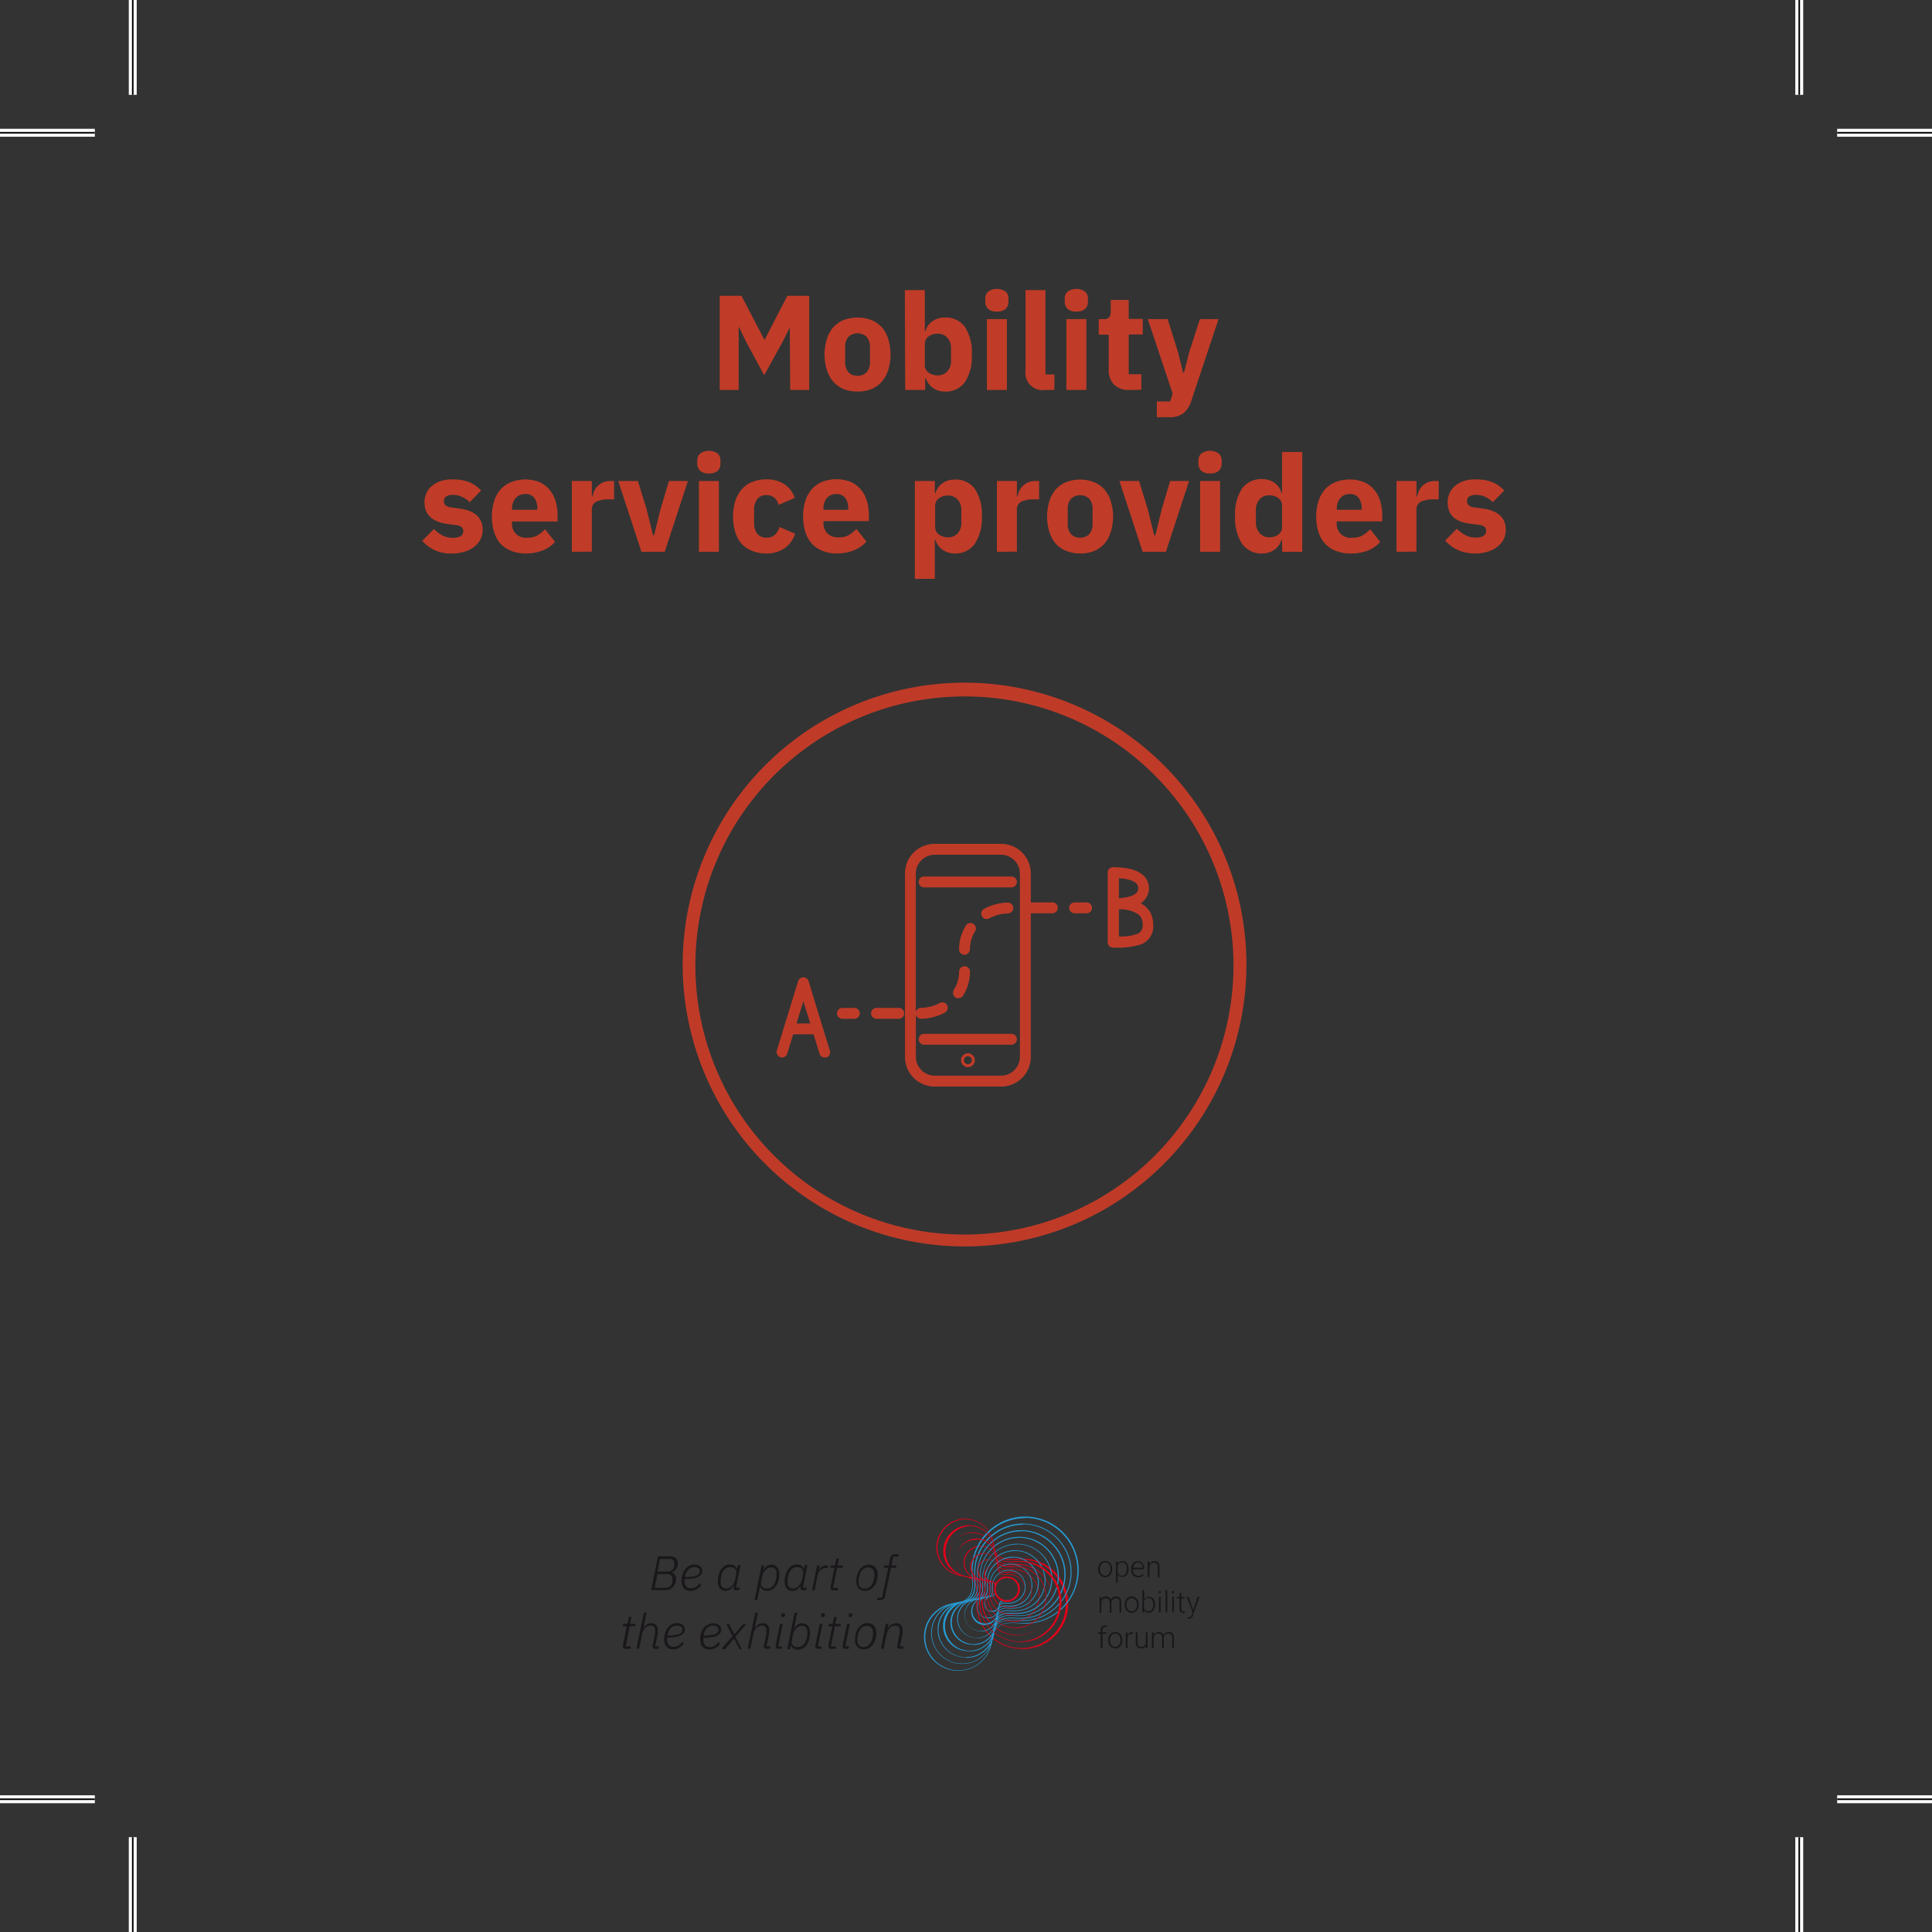 <svg xmlns="http://www.w3.org/2000/svg" xmlns:xlink="http://www.w3.org/1999/xlink" viewBox="0 0 305.62 305.62"><rect x="0" y="0" width="305.62" height="305.62" fill="#333333" stroke="none"/><defs><style>.cls-1,.cls-2,.cls-3{fill:none;}.cls-2{stroke:#fff;stroke-width:1.25px;}.cls-2,.cls-3{stroke-miterlimit:10;}.cls-3{stroke:#000;stroke-width:0.25px;}.cls-4{clip-path:url(#clip-path);}.cls-5{fill:#e2001a;}.cls-6{fill:#2699d1;}.cls-7{fill:#1a171b;}.cls-8{fill:#bf3b28;}.cls-9{fill:#c03c28;}</style><clipPath id="clip-path"><rect class="cls-1" x="6.17" y="1.21" width="292.96" height="274.96"/></clipPath></defs><title>feedback_mobilityproviders</title><g id="Ebene_2" data-name="Ebene 2"><path class="cls-2" d="M284.62,290.62v15m0-290.62V0M21,290.62v15M21,15V0M290.62,284.62h15M15,284.62H0M290.62,21h15M15,21H0"/><path class="cls-3" d="M284.62,290.62v15m0-290.62V0M21,290.62v15M21,15V0M290.62,284.62h15M15,284.62H0M290.62,21h15M15,21H0"/></g><g id="Ebene_1" data-name="Ebene 1"><g class="cls-4"><path class="cls-5" d="M152.69,240.36a4.45,4.45,0,0,0-.45,8.87c1.9.2,2.61,1.32,2.36,3.75a5.85,5.85,0,0,0,0,.73,7,7,0,1,0,7-7,6.06,6.06,0,0,0-.73,0c-2.42.25-3.55-.45-3.75-2.36a4.42,4.42,0,0,0-4.42-4m8.9,20.48a7.15,7.15,0,0,1-7.14-7.13c0-.25,0-.5,0-.75.25-2.38-.41-3.43-2.26-3.63a4.55,4.55,0,1,1,5-5c.19,1.86,1.25,2.51,3.63,2.26l.74,0a7.14,7.14,0,1,1,0,14.27"/><path class="cls-5" d="M153.89,242.51a3.5,3.5,0,0,0-.35,7c1.51.16,2.07,1,1.87,3a5.44,5.44,0,0,0,0,.57,5.55,5.55,0,1,0,5.55-5.54l-.58,0c-1.92.19-2.81-.36-3-1.88a3.49,3.49,0,0,0-3.49-3.14m7,16.18a5.65,5.65,0,0,1-5.62-6.23c.19-1.88-.32-2.71-1.78-2.86a3.61,3.61,0,1,1,3.95-4c.16,1.46,1,2,2.86,1.78l.59,0a5.65,5.65,0,0,1,0,11.3"/><path class="cls-5" d="M155.1,244.66a2.56,2.56,0,0,0-.26,5.1c1.12.12,1.54.77,1.39,2.2a3,3,0,0,0,0,.42,4.06,4.06,0,1,0,4.06-4.06l-.42,0c-1.43.15-2.09-.26-2.21-1.39a2.53,2.53,0,0,0-2.54-2.29m5.17,11.89a4.17,4.17,0,0,1-4.17-4.17c0-.14,0-.29,0-.43.15-1.37-.23-2-1.29-2.09a2.66,2.66,0,1,1,2.92-2.92c.11,1.06.72,1.44,2.09,1.3a3,3,0,0,1,.43,0,4.17,4.17,0,0,1,0,8.34"/><path class="cls-5" d="M156.25,250c.65.11.89.53.8,1.41a2.45,2.45,0,0,0,0,.27,2.58,2.58,0,1,0,2.57-2.57h-.26a1.59,1.59,0,0,1-1.07-.17.88.88,0,0,1-.35-.63h0l0-.1a1.6,1.6,0,0,0-1.59-1.45,1.61,1.61,0,0,0-.16,3.21h.1Zm3.35,4.36a2.68,2.68,0,0,1-2.67-2.68,2.53,2.53,0,0,1,0-.28c.11-1.07-.33-1.26-.81-1.31H156a1.72,1.72,0,1,1,2-2h0l0,.1a.83.83,0,0,0,.31.66,1.46,1.46,0,0,0,1,.15h.27a2.68,2.68,0,0,1,0,5.36"/><path class="cls-6" d="M162.17,240.16a8.32,8.32,0,0,0-8.31,8.31,8.43,8.43,0,0,0,0,.86c.29,2.86-.54,4.18-2.78,4.42a5.25,5.25,0,1,0,5.76,5.76c.24-2.24,1.56-3.07,4.42-2.78a8.11,8.11,0,0,0,.86,0,8.31,8.31,0,1,0,0-16.62m-10.51,24.18a5.36,5.36,0,0,1-.54-10.7c2.19-.23,3-1.48,2.68-4.3a8.47,8.47,0,1,1,7.5,7.5c-2.82-.29-4.07.49-4.3,2.68a5.35,5.35,0,0,1-5.34,4.82"/><path class="cls-6" d="M161.85,241.2a7.6,7.6,0,0,0-7.59,7.59,7.09,7.09,0,0,0,0,.79c.27,2.61-.49,3.82-2.54,4a4.8,4.8,0,1,0,5.26,5.26c.22-2.05,1.43-2.81,4-2.54a7.09,7.09,0,0,0,.79,0,7.59,7.59,0,0,0,0-15.18m-9.6,22.1a4.91,4.91,0,0,1-.5-9.79c2-.21,2.71-1.35,2.44-3.92,0-.27,0-.54,0-.8a7.7,7.7,0,1,1,7.7,7.7,7.31,7.31,0,0,1-.8-.05c-2.58-.26-3.71.45-3.92,2.45a4.9,4.9,0,0,1-4.88,4.41"/><path class="cls-6" d="M161.53,242.24a6.88,6.88,0,0,0-6.87,6.87c0,.24,0,.48,0,.71.25,2.38-.44,3.47-2.3,3.67a4.34,4.34,0,1,0,4.76,4.76c.2-1.86,1.29-2.55,3.67-2.31a5.53,5.53,0,0,0,.71,0,6.87,6.87,0,1,0,0-13.74m-8.7,20a4.45,4.45,0,0,1-.45-8.88c1.81-.19,2.45-1.22,2.21-3.55a5.79,5.79,0,0,1,0-.72,7,7,0,1,1,7,7,6.06,6.06,0,0,1-.73,0c-2.33-.24-3.35.4-3.54,2.21a4.44,4.44,0,0,1-4.43,4"/><path class="cls-6" d="M161.21,243.28a6.16,6.16,0,0,0-6.15,6.15c0,.21,0,.43,0,.64.22,2.13-.4,3.11-2.07,3.29a3.89,3.89,0,1,0,4.26,4.26c.18-1.67,1.16-2.29,3.29-2.07.21,0,.43,0,.64,0a6.15,6.15,0,1,0,0-12.3m-7.8,17.94a4,4,0,0,1-.4-8c1.62-.17,2.19-1.09,2-3.17,0-.22,0-.44,0-.65a6.26,6.26,0,1,1,6.26,6.26,4.73,4.73,0,0,1-.65,0c-2.08-.21-3,.36-3.17,2a4,4,0,0,1-4,3.59"/><path class="cls-6" d="M160.89,244.32a5.43,5.43,0,0,0-5.4,6c.19,1.88-.36,2.75-1.84,2.91a3.43,3.43,0,1,0,3.76,3.76c.15-1.48,1-2,2.91-1.84l.57,0a5.43,5.43,0,0,0,0-10.86M154,260.17a3.53,3.53,0,0,1-.36-7.05c1.43-.15,1.93-1,1.74-2.79a5.78,5.78,0,0,1,0-.58,5.54,5.54,0,1,1,5.54,5.54,5.63,5.63,0,0,1-.58,0c-1.83-.19-2.65.31-2.8,1.74a3.51,3.51,0,0,1-3.51,3.17"/><path class="cls-6" d="M160.57,245.36a4.72,4.72,0,0,0-4.71,4.71c0,.17,0,.33,0,.49.17,1.65-.31,2.4-1.6,2.54a3,3,0,1,0,3.26,3.26c.13-1.29.89-1.77,2.54-1.6l.49,0a4.71,4.71,0,0,0,0-9.42m-6,13.77a3.07,3.07,0,0,1-.31-6.13c1.23-.14,1.67-.84,1.51-2.43a4.07,4.07,0,0,1,0-.5,4.82,4.82,0,1,1,4.82,4.82,4.07,4.07,0,0,1-.5,0c-1.6-.16-2.3.27-2.43,1.51a3.06,3.06,0,0,1-3.06,2.76"/><path class="cls-6" d="M160.24,246.4a4,4,0,0,0-4,4,3,3,0,0,0,0,.42c.14,1.4-.27,2.05-1.37,2.16a2.52,2.52,0,1,0,2.76,2.76c.11-1.1.76-1.51,2.16-1.37a2.88,2.88,0,0,0,.41,0,4,4,0,0,0,0-8m-5.07,11.69a2.62,2.62,0,0,1-.27-5.22c1-.11,1.41-.71,1.27-2.05,0-.14,0-.29,0-.43a4.1,4.1,0,1,1,4.09,4.1l-.42,0c-1.34-.14-1.94.23-2,1.27a2.6,2.6,0,0,1-2.6,2.35"/><path class="cls-6" d="M155.64,252.83h-.09a2,2,0,1,0,2.24,2.24V255h0c.12-.83.66-1.14,1.78-1h.33a3.27,3.27,0,1,0-3.26-3.26c0,.11,0,.22,0,.33.12,1.12-.19,1.65-1,1.78m.11,4.22a2.16,2.16,0,0,1-.32-4.29h.1c.85-.09,1.15-.58,1-1.68a1.94,1.94,0,0,1,0-.34,3.38,3.38,0,1,1,3,3.35c-1.1-.11-1.58.19-1.67,1v.11h0a2.15,2.15,0,0,1-2.13,1.84"/><path class="cls-6" d="M156.27,252.7h0l-.1,0a1.59,1.59,0,0,0,.15,3.18,1.6,1.6,0,0,0,1.59-1.44v-.11h0c.1-.64.53-.88,1.4-.79h.26a2.55,2.55,0,1,0-2.55-2.54,2.46,2.46,0,0,0,0,.26c.09.87-.15,1.3-.8,1.4m.06,3.31a1.71,1.71,0,0,1-1.7-1.71,1.69,1.69,0,0,1,1.43-1.67h0l.1,0c.48-.05.91-.24.8-1.3a2.44,2.44,0,0,1,0-.27,2.66,2.66,0,1,1,2.65,2.65h-.27c-1.06-.11-1.25.32-1.3.8v.11h0a1.71,1.71,0,0,1-1.68,1.43"/><path class="cls-6" d="M156.91,252.57h0l-.11,0a1.14,1.14,0,1,0,1.25,1.24v-.11a.63.63,0,0,1,.26-.42,1,1,0,0,1,.63-.14h0l.15,0h.06l.14,0a1.83,1.83,0,1,0-1.83-1.83.59.59,0,0,0,0,.13v.07l0,.15,0,0a1,1,0,0,1-.13.63.61.61,0,0,1-.43.25m0,2.4a1.25,1.25,0,0,1-.23-2.47h0l.1,0a.57.57,0,0,0,.46-.22,1,1,0,0,0,.11-.7l0-.15h0v0a1.94,1.94,0,1,1,1.93,1.93h-.05l-.15,0a1.09,1.09,0,0,0-.7.1.59.59,0,0,0-.22.47V254h0a1.24,1.24,0,0,1-1.22,1"/><path class="cls-7" d="M174,248.24a1.08,1.08,0,0,0,.23.73.77.77,0,0,0,1.2,0,1.18,1.18,0,0,0,.23-.75v-.05a1.24,1.24,0,0,0-.1-.52.85.85,0,0,0-.3-.37.74.74,0,0,0-.44-.13.72.72,0,0,0-.59.29,1.12,1.12,0,0,0-.23.75Zm-.28-.07a1.51,1.51,0,0,1,.14-.65,1,1,0,0,1,.39-.44,1,1,0,0,1,.57-.16,1,1,0,0,1,.81.34,1.38,1.38,0,0,1,.3.92v.06a1.38,1.38,0,0,1-.14.65,1,1,0,0,1-.39.44,1,1,0,0,1-.57.16,1,1,0,0,1-.8-.35,1.31,1.31,0,0,1-.31-.92Z"/><path class="cls-7" d="M178.26,248.18a1.26,1.26,0,0,0-.2-.75.63.63,0,0,0-.54-.27.73.73,0,0,0-.71.47v1.19a.73.73,0,0,0,.28.32.77.77,0,0,0,.43.12.64.64,0,0,0,.54-.28,1.37,1.37,0,0,0,.2-.8m.27,0a1.52,1.52,0,0,1-.25.92.85.85,0,0,1-.69.34.92.92,0,0,1-.78-.36v1.26h-.27V247h.25l0,.35a.86.86,0,0,1,.77-.39.83.83,0,0,1,.7.33,1.54,1.54,0,0,1,.25.94Z"/><path class="cls-7" d="M180.05,247.15a.68.68,0,0,0-.52.23,1,1,0,0,0-.26.61h1.49v0a.91.91,0,0,0-.21-.58.63.63,0,0,0-.5-.23m0,2.34a1,1,0,0,1-.57-.16,1,1,0,0,1-.4-.43,1.46,1.46,0,0,1-.14-.63v-.09a1.38,1.38,0,0,1,.14-.65,1.12,1.12,0,0,1,.38-.45,1,1,0,0,1,.54-.16.86.86,0,0,1,.71.31,1.21,1.21,0,0,1,.27.84v.15h-1.77v.05a1.07,1.07,0,0,0,.24.71.8.8,0,0,0,.61.28.93.93,0,0,0,.39-.08.91.91,0,0,0,.3-.26l.18.13a1,1,0,0,1-.88.44"/><path class="cls-7" d="M181.82,247v.43a1,1,0,0,1,.35-.35.9.9,0,0,1,.46-.12.73.73,0,0,1,.59.22,1,1,0,0,1,.2.68v1.62h-.27v-1.63a.75.75,0,0,0-.14-.49.55.55,0,0,0-.45-.16.76.76,0,0,0-.45.15,1,1,0,0,0-.29.43v1.7h-.27V247Z"/><path class="cls-7" d="M174.16,252.59V253a.92.92,0,0,1,.34-.34.9.9,0,0,1,.46-.11.71.71,0,0,1,.75.48.93.93,0,0,1,.35-.36,1,1,0,0,1,.49-.12c.53,0,.8.29.82.87v1.65h-.28v-1.63A.73.73,0,0,0,177,253a.59.59,0,0,0-.46-.17.73.73,0,0,0-.5.2.66.66,0,0,0-.23.45v1.64h-.27v-1.65a.69.69,0,0,0-.15-.48.62.62,0,0,0-.46-.16.67.67,0,0,0-.44.15.86.86,0,0,0-.28.44v1.7h-.27v-2.48Z"/><path class="cls-7" d="M178.19,253.87a1.14,1.14,0,0,0,.23.73.76.76,0,0,0,.61.29.74.74,0,0,0,.6-.29,1.18,1.18,0,0,0,.23-.75v0a1.24,1.24,0,0,0-.11-.52.91.91,0,0,0-.29-.37.74.74,0,0,0-.44-.13.76.76,0,0,0-.6.29,1.18,1.18,0,0,0-.23.75Zm-.27-.07a1.51,1.51,0,0,1,.14-.65,1,1,0,0,1,.39-.44,1,1,0,0,1,.57-.16,1,1,0,0,1,.8.34,1.33,1.33,0,0,1,.31.92v.06a1.38,1.38,0,0,1-.14.65,1,1,0,0,1-.39.44,1.09,1.09,0,0,1-1.37-.19,1.31,1.31,0,0,1-.31-.92Z"/><path class="cls-7" d="M182.42,253.81a1.35,1.35,0,0,0-.19-.76.65.65,0,0,0-.54-.26.72.72,0,0,0-.72.5v1.12a.73.73,0,0,0,.73.47.62.62,0,0,0,.53-.27,1.43,1.43,0,0,0,.19-.8m.27.05a1.46,1.46,0,0,1-.26.92.83.83,0,0,1-.68.34.9.9,0,0,1-.79-.39v.34h-.26v-3.52H181V253a.93.93,0,0,1,1.47-.07,1.54,1.54,0,0,1,.25.94Z"/><path class="cls-7" d="M183.6,255.07h-.27v-2.48h.27Zm-.32-3.19a.19.19,0,0,1,.05-.13.17.17,0,0,1,.14-.06.18.18,0,0,1,.14.06.19.19,0,0,1,0,.13.21.21,0,0,1,0,.13.22.22,0,0,1-.14.05.2.2,0,0,1-.14-.05.21.21,0,0,1-.05-.13"/></g><rect class="cls-7" x="184.38" y="251.55" width="0.27" height="3.52"/><g class="cls-4"><path class="cls-7" d="M185.71,255.07h-.28v-2.48h.28Zm-.33-3.19a.19.19,0,0,1,.05-.13.18.18,0,0,1,.14-.06.17.17,0,0,1,.14.06.19.19,0,0,1,0,.13.21.21,0,0,1,0,.13.2.2,0,0,1-.14.05.22.22,0,0,1-.14-.05.21.21,0,0,1-.05-.13"/><path class="cls-7" d="M186.88,252v.63h.51v.23h-.51v1.65a.53.53,0,0,0,.07.31.28.28,0,0,0,.25.1l.22,0v.22a1.06,1.06,0,0,1-.29,0,.49.49,0,0,1-.41-.17.81.81,0,0,1-.13-.48v-1.65h-.45v-.23h.45V252Z"/><path class="cls-7" d="M188.74,254.68l.73-2.09h.29l-1.06,2.9,0,.13a.67.67,0,0,1-.63.45l-.21,0v-.23l.14,0a.59.59,0,0,0,.33-.1.83.83,0,0,0,.21-.34l.12-.34-.94-2.46h.3Z"/><path class="cls-7" d="M174.11,260.7v-2.25h-.41v-.23h.41v-.3a.8.8,0,0,1,.19-.58.7.7,0,0,1,.54-.21,1.27,1.27,0,0,1,.29,0l0,.23a1,1,0,0,0-.25,0,.45.45,0,0,0-.35.14.63.63,0,0,0-.13.41v.3H175v.23h-.59v2.25Z"/><path class="cls-7" d="M175.59,259.5a1.14,1.14,0,0,0,.23.73.77.77,0,0,0,1.2,0,1.12,1.12,0,0,0,.23-.75v-.05a1.24,1.24,0,0,0-.1-.52.85.85,0,0,0-.3-.37.71.71,0,0,0-.43-.13.73.73,0,0,0-.6.29,1.18,1.18,0,0,0-.23.75Zm-.28-.07a1.51,1.51,0,0,1,.14-.65,1,1,0,0,1,.39-.44,1,1,0,0,1,.58-.16,1,1,0,0,1,.8.34,1.38,1.38,0,0,1,.31.92v.06a1.51,1.51,0,0,1-.14.65,1,1,0,0,1-.39.44,1.11,1.11,0,0,1-1.38-.19,1.36,1.36,0,0,1-.31-.92Z"/><path class="cls-7" d="M179.24,258.46l-.19,0a.69.69,0,0,0-.43.14.89.89,0,0,0-.26.42v1.7h-.27v-2.48h.27v.4a.73.73,0,0,1,.7-.44.42.42,0,0,1,.18,0Z"/><path class="cls-7" d="M181.26,260.39a.88.88,0,0,1-.79.36.78.78,0,0,1-.6-.23,1,1,0,0,1-.21-.68v-1.62h.27v1.58c0,.47.19.71.58.71a.71.71,0,0,0,.75-.49v-1.8h.27v2.48h-.26Z"/><path class="cls-7" d="M182.5,258.22v.41a.85.85,0,0,1,.34-.34.9.9,0,0,1,.46-.11.69.69,0,0,1,.74.48.89.89,0,0,1,.36-.36,1,1,0,0,1,.49-.12q.79,0,.81.87v1.65h-.27v-1.63a.73.73,0,0,0-.15-.49.56.56,0,0,0-.46-.17.77.77,0,0,0-.5.2.65.65,0,0,0-.22.45v1.64h-.28v-1.65a.69.69,0,0,0-.15-.48.61.61,0,0,0-.45-.16.72.72,0,0,0-.45.15.92.92,0,0,0-.27.44v1.7h-.28v-2.48Z"/><path class="cls-5" d="M157.48,251l0,.16v.06a.68.68,0,0,0,0,.14,1.83,1.83,0,1,0,1.83-1.83h-.33c-.53,0-.8-.15-.88-.57h0v-.1a1.14,1.14,0,1,0-1.24,1.24l.1,0c.41.08.59.35.57.88Zm1.79,2.29a1.94,1.94,0,0,1-1.93-1.93v-.06h0l0-.15c.07-.71-.18-.89-.57-.93l-.1,0a1.23,1.23,0,0,1-1-1.22,1.25,1.25,0,0,1,2.47-.23h0l0,.1c0,.4.21.64.92.57h.2a1.94,1.94,0,1,1,0,3.87"/><path class="cls-5" d="M155.6,249.9c.84.13,1.15.68,1,1.8,0,.12,0,.23,0,.35a3.32,3.32,0,1,0,3-3.3c-1.13.12-1.67-.2-1.8-1h0v-.11a2.08,2.08,0,1,0-2.27,2.27h.1Zm4.34,5.57a3.43,3.43,0,0,1-3.43-3.42c0-.12,0-.24,0-.36.12-1.11-.19-1.6-1.05-1.69l-.12,0a2.18,2.18,0,0,1-1.85-2.16,2.19,2.19,0,0,1,4.35-.33h0v.11c.09.86.59,1.17,1.7,1a3.42,3.42,0,1,1,.36,6.83"/><path class="cls-5" d="M154.5,243.58a3,3,0,0,0-.31,6c1.32.13,1.81.91,1.63,2.58a4.26,4.26,0,0,0,0,.5,4.8,4.8,0,1,0,4.3-4.78c-1.68.18-2.45-.31-2.59-1.63a3,3,0,0,0-3-2.72m6.1,14a4.91,4.91,0,0,1-4.91-4.91,4.36,4.36,0,0,1,0-.51c.16-1.62-.28-2.34-1.54-2.47a3.14,3.14,0,1,1,3.44-3.44c.13,1.26.85,1.71,2.47,1.54a4.36,4.36,0,0,1,.51,0,4.91,4.91,0,0,1,0,9.82"/><path class="cls-5" d="M153.29,241.43a4,4,0,0,0-.4,7.93c1.71.18,2.34,1.18,2.11,3.36,0,.22,0,.44,0,.65a6.29,6.29,0,1,0,6.29-6.29c-.22,0-.43,0-.65,0-2.18.22-3.18-.41-3.36-2.12a4,4,0,0,0-4-3.57m8,18.34a6.41,6.41,0,0,1-6.4-6.4c0-.22,0-.44,0-.66.22-2.13-.37-3.07-2-3.25a4.08,4.08,0,1,1,4.47-4.47c.18,1.66,1.12,2.24,3.25,2l.66,0a6.4,6.4,0,1,1,0,12.79"/><path class="cls-5" d="M159.27,249.62a1.76,1.76,0,1,0,1.76,1.75,1.75,1.75,0,0,0-1.76-1.75m0,3.79a2,2,0,1,1,2-2,2,2,0,0,1-2,2"/></g><path class="cls-8" d="M152.65,110.17a42.56,42.56,0,1,0,30,12.46,42.39,42.39,0,0,0-30-12.46m0,87a44.59,44.59,0,1,1,31.46-13.06,44.39,44.39,0,0,1-31.46,13.06"/><path class="cls-8" d="M153.11,167.09a.61.61,0,0,0-.62.62.65.65,0,0,0,.18.45.63.63,0,0,0,.88,0,.62.62,0,0,0,.19-.45.6.6,0,0,0-.19-.44.63.63,0,0,0-.44-.18m0,1.72a1.12,1.12,0,0,1-.77-.32,1.1,1.1,0,0,1,.77-1.87,1.1,1.1,0,0,1,.78.32,1.1,1.1,0,0,1,0,1.55,1.15,1.15,0,0,1-.78.32"/><path class="cls-8" d="M135.15,161.16h-1.88a.86.86,0,0,1-.61-1.47.85.85,0,0,1,.61-.25h1.88a.82.82,0,0,1,.6.25.85.85,0,0,1,0,1.22.86.86,0,0,1-.6.25"/><path class="cls-8" d="M171.89,144.47H170a.85.85,0,0,1-.86-.86.87.87,0,0,1,.25-.61.85.85,0,0,1,.61-.25h1.88a.85.85,0,0,1,.61.25.87.87,0,0,1,.25.61.85.85,0,0,1-.86.86"/><path class="cls-8" d="M126,161.9l.54-1.76.54-1.76.55,1.76.54,1.76H126Zm1.91-6.7a.86.86,0,0,0-.83-.6.91.91,0,0,0-.51.16.93.93,0,0,0-.31.44l-1.69,5.49-1.68,5.48a.81.81,0,0,0,.06.65.83.83,0,0,0,.51.42.78.78,0,0,0,.65-.06.83.83,0,0,0,.42-.51l.47-1.52.47-1.53h3.23l.47,1.53.47,1.52a.85.85,0,0,0,.31.45.91.91,0,0,0,.51.16h.12a.28.28,0,0,0,.13,0,.83.83,0,0,0,.51-.42.85.85,0,0,0,.06-.65l-1.69-5.48Z"/><path class="cls-8" d="M177,148.13v-4.29a5.29,5.29,0,0,1,3.11.83,1.91,1.91,0,0,1,.64,1.6,1.37,1.37,0,0,1-.68,1.39,7.2,7.2,0,0,1-3.07.47m0-9.2a6.79,6.79,0,0,1,2.06.39c.59.24,1,.61,1,1.18s-.42.95-1,1.19a6.79,6.79,0,0,1-2.06.39v-3.15Zm3.5,3.93a2.85,2.85,0,0,0,1-1.19,2.78,2.78,0,0,0,.25-1.17,2.71,2.71,0,0,0-1-2.12c-.8-.68-2.21-1.2-4.67-1.2a.85.85,0,0,0-.86.86v11a.87.87,0,0,0,.25.61.85.85,0,0,0,.61.25,13,13,0,0,0,4.23-.45,3,3,0,0,0,2.11-3.14,4,4,0,0,0-.57-2.17,3.65,3.65,0,0,0-1.41-1.24"/><path class="cls-8" d="M160,163.54H146.18a.86.86,0,0,0-.6.25.85.85,0,0,0,0,1.22.86.86,0,0,0,.6.25H160a.86.86,0,1,0,0-1.72"/><path class="cls-8" d="M142.18,159.44h-3.52a.85.85,0,0,0-.61.25.86.86,0,0,0,.61,1.47h3.52a.86.86,0,0,0,.61-1.47.85.85,0,0,0-.61-.25"/><path class="cls-8" d="M156.06,145.36l.21,0a.7.7,0,0,0,.2-.08,6.62,6.62,0,0,1,1.44-.56,6.16,6.16,0,0,1,1.54-.22.86.86,0,0,0,.6-.27.8.8,0,0,0,.24-.61.85.85,0,0,0-.26-.6.84.84,0,0,0-.6-.24h0a8.56,8.56,0,0,0-1.95.27,8.34,8.34,0,0,0-1.81.72.83.83,0,0,0-.41.51.85.85,0,0,0,.07.66.87.87,0,0,0,.75.45"/><path class="cls-8" d="M150.89,156.6a.89.89,0,0,0-.11.65.87.87,0,0,0,.38.54,1.15,1.15,0,0,0,.23.1.85.85,0,0,0,.23,0,1,1,0,0,0,.41-.1.84.84,0,0,0,.32-.3,6.83,6.83,0,0,0,.81-1.81,7.3,7.3,0,0,0,.28-2,.84.84,0,0,0-.25-.59.9.9,0,0,0-.61-.24.84.84,0,0,0-.61.26.89.89,0,0,0-.25.62,5.61,5.61,0,0,1-.21,1.47,5.38,5.38,0,0,1-.62,1.36"/><path class="cls-8" d="M161.34,167.22a3,3,0,0,1-2.94,2.94H147.82a3,3,0,0,1-2.94-2.94v-6.7a.91.91,0,0,0,.3.46.84.84,0,0,0,.52.18h0a9,9,0,0,0,1.95-.27,7.73,7.73,0,0,0,1.82-.71.83.83,0,0,0,.41-.51.84.84,0,0,0-.57-1.07.89.89,0,0,0-.66.06,6.1,6.1,0,0,1-1.43.57,7.24,7.24,0,0,1-1.55.21.83.83,0,0,0-.51.18,1,1,0,0,0-.29.44v-21.9a3,3,0,0,1,2.94-2.95H158.4a3,3,0,0,1,2.94,2.95v29.06Zm5.13-24.47h-3.41v-4.59a4.68,4.68,0,0,0-4.66-4.67H147.82a4.68,4.68,0,0,0-4.66,4.67v29.06a4.68,4.68,0,0,0,4.66,4.66H158.4a4.68,4.68,0,0,0,4.66-4.66V144.47h3.41a.89.89,0,0,0,.61-.25.91.91,0,0,0,.25-.61.87.87,0,0,0-.25-.61.85.85,0,0,0-.61-.25"/><path class="cls-8" d="M153.44,150.13a5.46,5.46,0,0,1,.2-1.45,5.35,5.35,0,0,1,.61-1.36.88.88,0,0,0,.11-.65.83.83,0,0,0-.39-.53.83.83,0,0,0-.65-.11.85.85,0,0,0-.53.38,7.16,7.16,0,0,0-.8,1.79,7,7,0,0,0-.27,1.93v.08a.8.8,0,0,0,.25.59.9.9,0,0,0,.61.23.88.88,0,0,0,.61-.27,1,1,0,0,0,.25-.63"/><path class="cls-8" d="M146.18,138.65a.82.82,0,0,0-.6.25.85.85,0,0,0,0,1.22.86.86,0,0,0,.6.25H160a.91.91,0,0,0,.61-.25.87.87,0,0,0,0-1.22.86.86,0,0,0-.61-.25H146.18Z"/><path class="cls-7" d="M104.09,246.19H106a1.26,1.26,0,0,1,.91.3,1,1,0,0,1,.31.81,1.91,1.91,0,0,1-.06.48,1.33,1.33,0,0,1-.19.42,1.12,1.12,0,0,1-.32.33,1.48,1.48,0,0,1-.48.2v0a1,1,0,0,1,.58.34,1.07,1.07,0,0,1,.2.67,1.88,1.88,0,0,1-.13.72,1.67,1.67,0,0,1-.88.95,1.73,1.73,0,0,1-.69.13H103Zm1.11,5a1.16,1.16,0,0,0,.78-.25,1.13,1.13,0,0,0,.39-.69c0-.14,0-.25,0-.32a1.37,1.37,0,0,0,0-.16.75.75,0,0,0-.22-.56.93.93,0,0,0-.66-.21H104l-.44,2.19Zm.3-2.59a1.35,1.35,0,0,0,.78-.21.9.9,0,0,0,.38-.61c0-.13,0-.23,0-.3a1,1,0,0,0,0-.16.66.66,0,0,0-.2-.52.89.89,0,0,0-.61-.19h-1.46l-.39,2Z"/><path class="cls-7" d="M109.27,251.66a1.35,1.35,0,0,1-1.06-.4,1.72,1.72,0,0,1-.38-1.21,3,3,0,0,1,.15-1,2.42,2.42,0,0,1,.41-.8,1.85,1.85,0,0,1,.63-.55,1.61,1.61,0,0,1,.82-.21,1.87,1.87,0,0,1,.49.07,1.24,1.24,0,0,1,.4.19.92.92,0,0,1,.37.76,1,1,0,0,1-.14.5,1.05,1.05,0,0,1-.47.4,2.64,2.64,0,0,1-.86.27,7.16,7.16,0,0,1-1.34.11.88.88,0,0,0,0,.17,1,1,0,0,0,0,.16,1.22,1.22,0,0,0,.26.84,1,1,0,0,0,.78.29,1.36,1.36,0,0,0,.74-.21,1.9,1.9,0,0,0,.57-.56l.29.24a2.25,2.25,0,0,1-.76.7A1.88,1.88,0,0,1,109.27,251.66Zm.53-3.75a1.23,1.23,0,0,0-.92.39,2,2,0,0,0-.5,1l0,.18a10.58,10.58,0,0,0,1.18-.09,2.8,2.8,0,0,0,.71-.2.72.72,0,0,0,.34-.29.74.74,0,0,0,.09-.36.52.52,0,0,0-.24-.48A1,1,0,0,0,109.8,247.91Z"/><path class="cls-7" d="M116.42,251.57a.4.4,0,0,1-.29-.09.37.37,0,0,1-.09-.25,1.37,1.37,0,0,1,0-.19l.06-.32h0a2.2,2.2,0,0,1-.56.71,1.38,1.38,0,0,1-1.28.13,1.13,1.13,0,0,1-.38-.3,1.41,1.41,0,0,1-.25-.47,2.31,2.31,0,0,1-.08-.61,3.81,3.81,0,0,1,.12-1,2.83,2.83,0,0,1,.36-.85,2.05,2.05,0,0,1,.6-.61,1.53,1.53,0,0,1,.84-.24,1.29,1.29,0,0,1,.72.2,1,1,0,0,1,.4.56h0l.13-.66h.42l-.71,3.56h.6l-.07.38Zm-1.55-.28a.93.93,0,0,0,.45-.1,1.53,1.53,0,0,0,.39-.27,1.83,1.83,0,0,0,.36-.45,1.64,1.64,0,0,0,.22-.61l.19-.92a1.15,1.15,0,0,0,0-.37.67.67,0,0,0-.15-.33A.8.8,0,0,0,116,248a1.24,1.24,0,0,0-.5-.09,1.2,1.2,0,0,0-.91.37,2,2,0,0,0-.49,1l-.09.46,0,.22a1.77,1.77,0,0,0,0,.24,1.7,1.7,0,0,0,0,.41.84.84,0,0,0,.44.57A1,1,0,0,0,114.87,251.29Z"/><path class="cls-7" d="M120.48,247.63h.42l-.18.85h0a2.06,2.06,0,0,1,.55-.71,1.22,1.22,0,0,1,.77-.24,1.19,1.19,0,0,1,.51.11,1,1,0,0,1,.39.3,1.39,1.39,0,0,1,.24.47,2,2,0,0,1,.09.61,3.81,3.81,0,0,1-.12.95,2.61,2.61,0,0,1-.37.85,2.05,2.05,0,0,1-.6.61,1.47,1.47,0,0,1-.84.23,1.23,1.23,0,0,1-.71-.19,1,1,0,0,1-.4-.56h0l-.44,2.2h-.43Zm.85,3.66a1.22,1.22,0,0,0,.91-.37,2,2,0,0,0,.49-1l.1-.46a1.5,1.5,0,0,0,0-.22,1.77,1.77,0,0,0,0-.24,1.42,1.42,0,0,0,0-.42.85.85,0,0,0-.44-.56,1,1,0,0,0-.4-.08,1.13,1.13,0,0,0-.45.09,1.61,1.61,0,0,0-.38.28,2,2,0,0,0-.37.44,1.89,1.89,0,0,0-.22.62l-.18.92a.92.92,0,0,0,0,.37,1,1,0,0,0,.15.33.87.87,0,0,0,.32.24A1.28,1.28,0,0,0,121.33,251.29Z"/><path class="cls-7" d="M127,251.57a.4.4,0,0,1-.29-.09.37.37,0,0,1-.09-.25,1.37,1.37,0,0,1,0-.19l.06-.32h0a2.2,2.2,0,0,1-.56.71,1.38,1.38,0,0,1-1.28.13,1.13,1.13,0,0,1-.38-.3,1.41,1.41,0,0,1-.25-.47,2.31,2.31,0,0,1-.08-.61,3.81,3.81,0,0,1,.12-1,2.83,2.83,0,0,1,.36-.85,2,2,0,0,1,.61-.61,1.47,1.47,0,0,1,.83-.24,1.29,1.29,0,0,1,.72.2,1,1,0,0,1,.4.56h0l.13-.66h.42l-.71,3.56h.6l-.07.38Zm-1.55-.28a.93.93,0,0,0,.45-.1,1.53,1.53,0,0,0,.39-.27,1.83,1.83,0,0,0,.36-.45,1.64,1.64,0,0,0,.22-.61l.19-.92a1.15,1.15,0,0,0,0-.37.67.67,0,0,0-.15-.33.8.8,0,0,0-.32-.24,1.24,1.24,0,0,0-.5-.09,1.2,1.2,0,0,0-.91.37,2,2,0,0,0-.49,1l-.09.46,0,.22a1.77,1.77,0,0,0,0,.24,1.7,1.7,0,0,0,0,.41.84.84,0,0,0,.44.57A1,1,0,0,0,125.45,251.29Z"/><path class="cls-7" d="M128.47,251.57l.78-3.94h.43l-.17.82h0a3.28,3.28,0,0,1,.2-.31,1.66,1.66,0,0,1,.26-.27,1.56,1.56,0,0,1,.34-.18,1.53,1.53,0,0,1,.45-.06H131l-.08.42h-.26a1.18,1.18,0,0,0-.5.1,1.31,1.31,0,0,0-.4.26,1.39,1.39,0,0,0-.28.38,1.79,1.79,0,0,0-.16.46l-.46,2.32Z"/><path class="cls-7" d="M131.8,251.57a.41.41,0,0,1-.3-.09.34.34,0,0,1-.1-.26.66.66,0,0,1,0-.21l.6-3h-.65l.08-.37h.39a.34.34,0,0,0,.24-.07.55.55,0,0,0,.09-.24l.16-.79h.4l-.22,1.1h.88l-.08.37h-.87l-.64,3.19h.82l-.08.38Z"/><path class="cls-7" d="M136.83,251.66a1.29,1.29,0,0,1-1-.4,1.63,1.63,0,0,1-.37-1.14,3.51,3.51,0,0,1,.13-1,3,3,0,0,1,.4-.82,1.91,1.91,0,0,1,.63-.57,1.7,1.7,0,0,1,.84-.22,1.3,1.3,0,0,1,1,.41,1.61,1.61,0,0,1,.37,1.14,3.52,3.52,0,0,1-.14,1,2.7,2.7,0,0,1-.39.82,2,2,0,0,1-.64.57A1.68,1.68,0,0,1,136.83,251.66Zm0-.37a1.26,1.26,0,0,0,.89-.37,2.07,2.07,0,0,0,.5-1l.09-.47a.76.76,0,0,0,0-.21,1.62,1.62,0,0,0,0-.22,1.42,1.42,0,0,0-.06-.42.89.89,0,0,0-.19-.33.81.81,0,0,0-.31-.23,1.15,1.15,0,0,0-.44-.08,1.22,1.22,0,0,0-.88.37,1.92,1.92,0,0,0-.5,1.05l-.1.47,0,.21v.22a1.19,1.19,0,0,0,.24.76A.93.93,0,0,0,136.88,251.29Z"/><path class="cls-7" d="M140,252.48a1,1,0,0,1-.21.47.67.67,0,0,1-.5.16h-.57l.08-.37h.72l1-4.74h-.7l.07-.37h.7l.23-1.13a.94.94,0,0,1,.21-.46.63.63,0,0,1,.49-.17h.66l-.08.38h-.81l-.27,1.38h.79l-.08.37h-.78Z"/><path class="cls-7" d="M98.94,260.82a.4.4,0,0,1-.31-.1.33.33,0,0,1-.09-.25,1.25,1.25,0,0,1,0-.21l.6-3h-.64l.07-.38H99a.29.29,0,0,0,.23-.07.38.38,0,0,0,.1-.23l.16-.8h.4l-.22,1.1h.87l-.07.38h-.87L99,260.44h.81l-.07.38Z"/><path class="cls-7" d="M101.85,255.12h.43l-.51,2.54h0a1.61,1.61,0,0,1,.52-.66,1.22,1.22,0,0,1,.76-.22,1,1,0,0,1,.76.28,1.14,1.14,0,0,1,.25.79,2.26,2.26,0,0,1,0,.25,2.34,2.34,0,0,1,0,.26l-.42,2.08h.6l-.06.38h-.58a.43.43,0,0,1-.27-.08.28.28,0,0,1-.1-.25v-.07a.28.28,0,0,1,0-.08l.4-2,0-.25a1.42,1.42,0,0,0,0-.19c0-.51-.24-.76-.71-.76a1.13,1.13,0,0,0-.45.09,1.16,1.16,0,0,0-.4.29,1.9,1.9,0,0,0-.31.44,2.13,2.13,0,0,0-.2.55l-.46,2.29h-.42Z"/><path class="cls-7" d="M106.51,260.91a1.37,1.37,0,0,1-1.06-.4,1.72,1.72,0,0,1-.38-1.21,3.12,3.12,0,0,1,.15-1,2.63,2.63,0,0,1,.41-.8,1.82,1.82,0,0,1,.63-.54,1.64,1.64,0,0,1,.82-.21,1.53,1.53,0,0,1,.49.07,1.24,1.24,0,0,1,.4.19.94.94,0,0,1,.27.32.89.89,0,0,1,.1.44,1,1,0,0,1-.14.5,1.15,1.15,0,0,1-.46.4,3.45,3.45,0,0,1-.87.27,8.12,8.12,0,0,1-1.34.11.88.88,0,0,0,0,.17c0,.07,0,.12,0,.16a1.22,1.22,0,0,0,.26.84,1,1,0,0,0,.78.28,1.44,1.44,0,0,0,.74-.2,1.9,1.9,0,0,0,.57-.56l.29.23a2,2,0,0,1-.76.7A1.86,1.86,0,0,1,106.51,260.91Zm.53-3.75a1.2,1.2,0,0,0-.91.39,2,2,0,0,0-.51,1l0,.19a10.25,10.25,0,0,0,1.18-.1,2.85,2.85,0,0,0,.71-.19.72.72,0,0,0,.34-.29.74.74,0,0,0,.09-.36.56.56,0,0,0-.23-.49A1.18,1.18,0,0,0,107,257.16Z"/><path class="cls-7" d="M112.22,260.91a1.37,1.37,0,0,1-1.07-.4,1.72,1.72,0,0,1-.38-1.21,3.12,3.12,0,0,1,.15-1,2.87,2.87,0,0,1,.41-.8A1.91,1.91,0,0,1,112,257a1.65,1.65,0,0,1,.83-.21,1.61,1.61,0,0,1,.49.07,1.18,1.18,0,0,1,.39.19.76.76,0,0,1,.27.32.89.89,0,0,1,.1.44.88.88,0,0,1-.14.5,1.09,1.09,0,0,1-.46.4,3.45,3.45,0,0,1-.87.27,8.12,8.12,0,0,1-1.34.11.88.88,0,0,0,0,.17v.16a1.18,1.18,0,0,0,.26.84,1,1,0,0,0,.77.28,1.45,1.45,0,0,0,.75-.2,2,2,0,0,0,.56-.56l.29.23a2,2,0,0,1-.76.7A1.85,1.85,0,0,1,112.22,260.91Zm.52-3.75a1.21,1.21,0,0,0-.91.39,2,2,0,0,0-.51,1l0,.19a10,10,0,0,0,1.18-.1,2.73,2.73,0,0,0,.71-.19.67.67,0,0,0,.34-.29.74.74,0,0,0,.09-.36.56.56,0,0,0-.23-.49A1.18,1.18,0,0,0,112.74,257.16Z"/><path class="cls-7" d="M114.11,260.82l1.78-2-1-1.92h.45l.82,1.64h0l1.41-1.64h.5l-1.73,2,1,2H117l-.87-1.7h0l-1.46,1.7Z"/><path class="cls-7" d="M119.47,255.12h.42l-.51,2.54h0a1.8,1.8,0,0,1,.52-.66,1.26,1.26,0,0,1,.76-.22,1,1,0,0,1,.77.28,1.14,1.14,0,0,1,.25.79,2.26,2.26,0,0,1,0,.25,2.34,2.34,0,0,1,0,.26l-.42,2.08h.6l-.07.38h-.58a.46.46,0,0,1-.27-.08.31.31,0,0,1-.1-.25v-.07a.45.45,0,0,1,0-.08l.39-2c0-.09,0-.17,0-.25s0-.14,0-.19c0-.51-.24-.76-.72-.76a1.12,1.12,0,0,0-.44.09,1.19,1.19,0,0,0-.41.29,1.88,1.88,0,0,0-.3.44,1.82,1.82,0,0,0-.2.55l-.46,2.29h-.42Z"/><path class="cls-7" d="M123.09,260.82a.4.4,0,0,1-.3-.1.36.36,0,0,1-.09-.26v-.06a.31.31,0,0,1,0-.09l.69-3.44h.43l-.72,3.57h.6l-.07.38Zm.76-5a.27.27,0,0,1-.2-.06.24.24,0,0,1-.06-.15v-.06a.75.75,0,0,0,0-.11.29.29,0,0,1,.33-.25.25.25,0,0,1,.21.07.2.2,0,0,1,.06.15.11.11,0,0,1,0,.05s0,.06,0,.12A.29.29,0,0,1,123.85,255.8Z"/><path class="cls-7" d="M125.69,255.12h.43l-.53,2.61h0a2.08,2.08,0,0,1,.55-.71,1.22,1.22,0,0,1,.77-.24,1.19,1.19,0,0,1,.51.11,1,1,0,0,1,.39.3,1.3,1.3,0,0,1,.24.47,2,2,0,0,1,.09.61,3.87,3.87,0,0,1-.12,1,2.83,2.83,0,0,1-.36.85,2.21,2.21,0,0,1-.61.61,1.55,1.55,0,0,1-.84.23,1.26,1.26,0,0,1-.71-.19,1,1,0,0,1-.4-.56h0l-.13.66h-.43Zm.51,5.41a1.25,1.25,0,0,0,.92-.36,2,2,0,0,0,.48-1l.1-.46a1.8,1.8,0,0,0,0-.22,1.66,1.66,0,0,0,0-.24,1.86,1.86,0,0,0,0-.42,1,1,0,0,0-.17-.34.69.69,0,0,0-.28-.22,1,1,0,0,0-.4-.08,1.13,1.13,0,0,0-.45.09,1.33,1.33,0,0,0-.38.27,2.34,2.34,0,0,0-.37.45,2.2,2.2,0,0,0-.22.61l-.18.92a1,1,0,0,0,0,.38,1,1,0,0,0,.15.33.83.83,0,0,0,.33.24A1.4,1.4,0,0,0,126.2,260.53Z"/><path class="cls-7" d="M129.37,260.82a.39.39,0,0,1-.3-.1.36.36,0,0,1-.09-.26v-.06a.31.31,0,0,1,0-.09l.69-3.44h.43l-.72,3.57h.6l-.07.38Zm.76-5a.27.27,0,0,1-.2-.06.24.24,0,0,1-.06-.15v-.06a.75.75,0,0,0,0-.11.29.29,0,0,1,.33-.25.25.25,0,0,1,.21.07.2.2,0,0,1,.06.15.43.43,0,0,0,0,.05s0,.06,0,.12A.29.29,0,0,1,130.13,255.8Z"/><path class="cls-7" d="M131.46,260.82a.39.39,0,0,1-.31-.1.33.33,0,0,1-.09-.25.68.68,0,0,1,0-.21l.6-3H131l.08-.38h.39a.3.3,0,0,0,.24-.07.46.46,0,0,0,.09-.23l.17-.8h.4l-.23,1.1h.88l-.08.38h-.87l-.64,3.19h.82l-.08.38Z"/><path class="cls-7" d="M133.71,260.82a.38.38,0,0,1-.3-.1.36.36,0,0,1-.1-.26v-.06a.37.37,0,0,1,0-.09l.69-3.44h.43l-.72,3.57h.6l-.08.38Zm.76-5a.29.29,0,0,1-.21-.06.3.3,0,0,1,0-.15v-.06a.89.89,0,0,1,0-.11.29.29,0,0,1,.33-.25.25.25,0,0,1,.21.07.25.25,0,0,1,0,.15v.05s0,.06,0,.12A.29.29,0,0,1,134.47,255.8Z"/><path class="cls-7" d="M136.62,260.91a1.26,1.26,0,0,1-1-.41,1.6,1.6,0,0,1-.37-1.13,3.18,3.18,0,0,1,.14-1,2.76,2.76,0,0,1,.39-.83,2.27,2.27,0,0,1,.63-.57,1.69,1.69,0,0,1,.84-.21,1.3,1.3,0,0,1,1,.41,1.6,1.6,0,0,1,.37,1.13,3.14,3.14,0,0,1-.14,1,2.65,2.65,0,0,1-.39.83,2.12,2.12,0,0,1-.63.57A1.69,1.69,0,0,1,136.62,260.91Zm0-.38a1.2,1.2,0,0,0,.89-.37,1.92,1.92,0,0,0,.5-1l.09-.47a.89.89,0,0,0,0-.22,1.48,1.48,0,0,0,0-.22,1.4,1.4,0,0,0-.06-.41.88.88,0,0,0-.19-.34.84.84,0,0,0-.3-.22,1.25,1.25,0,0,0-1.33.29,2,2,0,0,0-.5,1.05l-.09.47a.76.76,0,0,0,0,.21,1.55,1.55,0,0,0,0,.22,1.16,1.16,0,0,0,.24.75A.93.93,0,0,0,136.67,260.53Z"/><path class="cls-7" d="M139.35,260.82l.78-3.95h.43l-.16.79h0A1.8,1.8,0,0,1,141,257a1.26,1.26,0,0,1,.76-.22,1,1,0,0,1,.77.28,1.19,1.19,0,0,1,.25.79,2.26,2.26,0,0,1,0,.25,2.34,2.34,0,0,1,0,.26l-.42,2.08h.6l-.08.38h-.57a.41.41,0,0,1-.27-.08.3.3,0,0,1-.1-.24v-.11l0-.11.38-1.92c0-.09,0-.17,0-.25s0-.14,0-.19c0-.51-.24-.76-.72-.76a1.12,1.12,0,0,0-.44.09,1.19,1.19,0,0,0-.41.29,1.88,1.88,0,0,0-.3.44,1.82,1.82,0,0,0-.2.55l-.46,2.29Z"/><path class="cls-9" d="M124.94,51.91h-.06l-1.09,2.18-2.9,5.27-2.84-5.25-1.13-2.35h-.07v9.93h-3V46.79h3.44l3.65,7h0l3.61-7H128v14.9h-3Z"/><path class="cls-9" d="M135.65,61.94a5.64,5.64,0,0,1-2.2-.4,4.46,4.46,0,0,1-1.65-1.18,5.28,5.28,0,0,1-1-1.85,8.2,8.2,0,0,1,0-4.87,5.19,5.19,0,0,1,1-1.85,4.53,4.53,0,0,1,1.65-1.16,6.28,6.28,0,0,1,4.41,0,4.53,4.53,0,0,1,1.65,1.16,5.19,5.19,0,0,1,1,1.85,8.42,8.42,0,0,1,0,4.87,5.28,5.28,0,0,1-1,1.85,4.46,4.46,0,0,1-1.65,1.18A5.66,5.66,0,0,1,135.65,61.94Zm0-2.5a1.88,1.88,0,0,0,1.46-.57,2.4,2.4,0,0,0,.51-1.64V54.94a2.39,2.39,0,0,0-.51-1.64,2.12,2.12,0,0,0-2.91,0,2.39,2.39,0,0,0-.51,1.64v2.29a2.4,2.4,0,0,0,.51,1.64A1.87,1.87,0,0,0,135.65,59.44Z"/><path class="cls-9" d="M143.14,45.89h3.16v6.47h.11a2.65,2.65,0,0,1,1.08-1.54,3.29,3.29,0,0,1,1.93-.59,3.71,3.71,0,0,1,3.22,1.49,7.31,7.31,0,0,1,1.09,4.35,7.38,7.38,0,0,1-1.09,4.37,3.72,3.72,0,0,1-3.22,1.5,3.3,3.3,0,0,1-1-.16,3.05,3.05,0,0,1-.88-.45,2.79,2.79,0,0,1-1.08-1.52h-.11v1.88h-3.16Zm5.23,13.49a2,2,0,0,0,1.49-.63,2.39,2.39,0,0,0,.58-1.7V55.11a2.38,2.38,0,0,0-.58-1.69,2,2,0,0,0-1.49-.63,2.42,2.42,0,0,0-1.48.43,1.45,1.45,0,0,0-.59,1.21v3.31a1.42,1.42,0,0,0,.59,1.2A2.37,2.37,0,0,0,148.37,59.38Z"/><path class="cls-9" d="M157.7,49.29a1.93,1.93,0,0,1-1.4-.44,1.53,1.53,0,0,1-.44-1.12v-.47a1.51,1.51,0,0,1,.44-1.12,2.45,2.45,0,0,1,2.8,0,1.51,1.51,0,0,1,.43,1.12v.47a1.52,1.52,0,0,1-.43,1.12A1.94,1.94,0,0,1,157.7,49.29Zm-1.58,1.19h3.16V61.69h-3.16Z"/><path class="cls-9" d="M165.36,61.69a2.74,2.74,0,0,1-3.14-3.08V45.89h3.16V59.23h1.41v2.46Z"/><path class="cls-9" d="M170.27,49.29a1.93,1.93,0,0,1-1.4-.44,1.53,1.53,0,0,1-.44-1.12v-.47a1.51,1.51,0,0,1,.44-1.12,2.45,2.45,0,0,1,2.8,0,1.51,1.51,0,0,1,.43,1.12v.47a1.52,1.52,0,0,1-.43,1.12A1.94,1.94,0,0,1,170.27,49.29Zm-1.58,1.19h3.16V61.69h-3.16Z"/><path class="cls-9" d="M178.72,61.69a3.39,3.39,0,0,1-2.49-.84,3.26,3.26,0,0,1-.84-2.43V52.94h-1.58V50.48h.79a1,1,0,0,0,.87-.31,1.4,1.4,0,0,0,.24-.88V47.45h2.84v3h2.22v2.46h-2.22v6.29h2v2.46Z"/><path class="cls-9" d="M189.81,50.48h2.95l-4.31,12.93a4,4,0,0,1-1.21,1.92A3.46,3.46,0,0,1,185,66h-2V63.5h2.11l.39-1.24-3.93-11.78h3.14l1.64,5.23.81,3.24h.13l.83-3.24Z"/><path class="cls-9" d="M71.51,87.55a5.84,5.84,0,0,1-4.72-2l1.86-1.87a4.77,4.77,0,0,0,1.32,1,3.4,3.4,0,0,0,1.64.39,2.22,2.22,0,0,0,1.31-.29.94.94,0,0,0,.36-.78c0-.53-.38-.84-1.13-.94l-1.22-.15q-3.78-.47-3.78-3.46A3.6,3.6,0,0,1,67.46,78a3.31,3.31,0,0,1,.88-1.15,4.16,4.16,0,0,1,1.36-.75,5.69,5.69,0,0,1,1.81-.27,8.76,8.76,0,0,1,1.54.12,5.49,5.49,0,0,1,1.2.34,4.56,4.56,0,0,1,1,.56,9.52,9.52,0,0,1,.86.73l-1.81,1.86a4,4,0,0,0-1.21-.84,3.15,3.15,0,0,0-1.37-.31,2,2,0,0,0-1.15.25.82.82,0,0,0-.35.69.94.94,0,0,0,.25.69,1.71,1.71,0,0,0,.93.35l1.26.17q3.69.5,3.69,3.37a3.27,3.27,0,0,1-.34,1.5,3.53,3.53,0,0,1-1,1.18,4.46,4.46,0,0,1-1.52.78A6.42,6.42,0,0,1,71.51,87.55Z"/><path class="cls-9" d="M83.14,87.55a5.88,5.88,0,0,1-2.29-.42A4.7,4.7,0,0,1,79.16,86a5,5,0,0,1-1-1.85,8,8,0,0,1-.35-2.43,7.86,7.86,0,0,1,.34-2.4,5.19,5.19,0,0,1,1-1.85,4.41,4.41,0,0,1,1.65-1.18,6.22,6.22,0,0,1,4.62,0A4.65,4.65,0,0,1,87,77.56a5.09,5.09,0,0,1,.92,1.83,8.1,8.1,0,0,1,.29,2.16v.94H81v.17a2.16,2.16,0,0,0,2.47,2.39,3,3,0,0,0,1.6-.39,6,6,0,0,0,1.15-.94l1.58,2a5.09,5.09,0,0,1-2,1.37A7.16,7.16,0,0,1,83.14,87.55Zm-.07-9.39a1.87,1.87,0,0,0-1.5.63A2.48,2.48,0,0,0,81,80.46v.18H85v-.2a2.71,2.71,0,0,0-.46-1.65A1.63,1.63,0,0,0,83.07,78.16Z"/><path class="cls-9" d="M90.46,87.29V76.09h3.16v2.43h.1a3.66,3.66,0,0,1,.3-.9,2.46,2.46,0,0,1,.57-.78,2.61,2.61,0,0,1,.84-.55,3.11,3.11,0,0,1,1.15-.2h.56V79h-.79a4.5,4.5,0,0,0-2.06.37,1.38,1.38,0,0,0-.67,1.34v6.55Z"/><path class="cls-9" d="M101.47,87.29,97.8,76.09h3.11l1.39,4.52,1,4.06h.17l1-4.06,1.35-4.52h3l-3.67,11.2Z"/><path class="cls-9" d="M112.14,74.89a1.92,1.92,0,0,1-1.4-.43,1.53,1.53,0,0,1-.44-1.12v-.47a1.51,1.51,0,0,1,.44-1.12,2.45,2.45,0,0,1,2.8,0,1.51,1.51,0,0,1,.43,1.12v.47a1.52,1.52,0,0,1-.43,1.12A1.94,1.94,0,0,1,112.14,74.89Zm-1.58,1.2h3.16v11.2h-3.16Z"/><path class="cls-9" d="M121.19,87.55a5.63,5.63,0,0,1-2.24-.42A4.39,4.39,0,0,1,117.3,86a5.06,5.06,0,0,1-1-1.85,8.82,8.82,0,0,1,0-4.85,5.32,5.32,0,0,1,1-1.85A4.28,4.28,0,0,1,119,76.24a5.81,5.81,0,0,1,2.24-.41,5.05,5.05,0,0,1,2.85.77,4.2,4.2,0,0,1,1.63,2.16l-2.56,1.11a2.17,2.17,0,0,0-.62-1.09,1.8,1.8,0,0,0-1.3-.45,1.72,1.72,0,0,0-1.45.63,2.66,2.66,0,0,0-.5,1.69v2.08a2.69,2.69,0,0,0,.5,1.7,1.74,1.74,0,0,0,1.45.62,1.77,1.77,0,0,0,1.39-.5,3.33,3.33,0,0,0,.7-1.18l2.45,1.06A4.4,4.4,0,0,1,124,86.8,5.07,5.07,0,0,1,121.19,87.55Z"/><path class="cls-9" d="M132.37,87.55a5.8,5.8,0,0,1-2.28-.42,4.66,4.66,0,0,1-1.7-1.17,5,5,0,0,1-1-1.85,8,8,0,0,1-.35-2.43,7.86,7.86,0,0,1,.34-2.4,5.19,5.19,0,0,1,1-1.85A4.49,4.49,0,0,1,130,76.25a6.22,6.22,0,0,1,4.62,0,4.65,4.65,0,0,1,1.62,1.26,5.09,5.09,0,0,1,.92,1.83,8.1,8.1,0,0,1,.29,2.16v.94h-7.19v.17a2.52,2.52,0,0,0,.59,1.75,2.46,2.46,0,0,0,1.88.64,3,3,0,0,0,1.6-.39,6,6,0,0,0,1.15-.94l1.58,2a5.09,5.09,0,0,1-1.95,1.37A7.16,7.16,0,0,1,132.37,87.55Zm-.07-9.39a1.87,1.87,0,0,0-1.5.63,2.48,2.48,0,0,0-.54,1.67v.18h3.92v-.2a2.71,2.71,0,0,0-.46-1.65A1.63,1.63,0,0,0,132.3,78.16Z"/><path class="cls-9" d="M144.72,76.09h3.16V78H148a2.57,2.57,0,0,1,1.08-1.54,3.23,3.23,0,0,1,1.93-.6,3.73,3.73,0,0,1,3.22,1.5,7.27,7.27,0,0,1,1.09,4.35A7.33,7.33,0,0,1,154.22,86,3.71,3.71,0,0,1,151,87.55a3.2,3.2,0,0,1-1.93-.61,2.93,2.93,0,0,1-.68-.68,2.82,2.82,0,0,1-.4-.84h-.11v6.14h-3.16ZM150,85a2,2,0,0,0,1.49-.63,2.4,2.4,0,0,0,.58-1.7V80.72a2.4,2.4,0,0,0-.58-1.7,2,2,0,0,0-1.49-.63,2.43,2.43,0,0,0-1.48.44,1.44,1.44,0,0,0-.59,1.21v3.31a1.42,1.42,0,0,0,.59,1.2A2.43,2.43,0,0,0,150,85Z"/><path class="cls-9" d="M157.7,87.29V76.09h3.16v2.43h.1a3.66,3.66,0,0,1,.3-.9,2.46,2.46,0,0,1,.57-.78,2.61,2.61,0,0,1,.84-.55,3.11,3.11,0,0,1,1.15-.2h.56V79h-.79a4.5,4.5,0,0,0-2.06.37,1.38,1.38,0,0,0-.67,1.34v6.55Z"/><path class="cls-9" d="M170.87,87.55a5.66,5.66,0,0,1-2.21-.41A4.44,4.44,0,0,1,167,86a5.24,5.24,0,0,1-1-1.86,8.38,8.38,0,0,1,0-4.86,5.19,5.19,0,0,1,1-1.85,4.53,4.53,0,0,1,1.65-1.16,6.13,6.13,0,0,1,4.41,0,4.53,4.53,0,0,1,1.65,1.16,5.19,5.19,0,0,1,1,1.85,8.16,8.16,0,0,1,0,4.86,5.24,5.24,0,0,1-1,1.86,4.44,4.44,0,0,1-1.65,1.17A5.64,5.64,0,0,1,170.87,87.55Zm0-2.5a1.87,1.87,0,0,0,1.45-.57,2.43,2.43,0,0,0,.51-1.65V80.55a2.39,2.39,0,0,0-.51-1.64,2.12,2.12,0,0,0-2.91,0,2.39,2.39,0,0,0-.51,1.64v2.28a2.43,2.43,0,0,0,.51,1.65A1.88,1.88,0,0,0,170.87,85.05Z"/><path class="cls-9" d="M180.75,87.29l-3.67-11.2h3.11l1.39,4.52,1,4.06h.18l1-4.06,1.34-4.52h3l-3.67,11.2Z"/><path class="cls-9" d="M191.42,74.89a1.92,1.92,0,0,1-1.4-.43,1.53,1.53,0,0,1-.44-1.12v-.47a1.51,1.51,0,0,1,.44-1.12,2.43,2.43,0,0,1,2.79,0,1.48,1.48,0,0,1,.44,1.12v.47a1.49,1.49,0,0,1-.44,1.12A1.91,1.91,0,0,1,191.42,74.89Zm-1.58,1.2H193v11.2h-3.15Z"/><path class="cls-9" d="M202.81,85.42h-.1a2.93,2.93,0,0,1-1.08,1.52,3.45,3.45,0,0,1-.9.45,3.26,3.26,0,0,1-1,.16A3.72,3.72,0,0,1,196.47,86a7.4,7.4,0,0,1-1.09-4.36,7.34,7.34,0,0,1,1.09-4.35,3.74,3.74,0,0,1,3.23-1.5,3.27,3.27,0,0,1,1.93.6A2.65,2.65,0,0,1,202.71,78h.1V71.5H206V87.29h-3.16ZM200.74,85a2.41,2.41,0,0,0,1.48-.44,1.39,1.39,0,0,0,.59-1.2V80a1.41,1.41,0,0,0-.59-1.21,2.41,2.41,0,0,0-1.48-.44,1.93,1.93,0,0,0-1.48.63,2.41,2.41,0,0,0-.59,1.7v1.94a2.41,2.41,0,0,0,.59,1.7A1.93,1.93,0,0,0,200.74,85Z"/><path class="cls-9" d="M213.59,87.55a5.88,5.88,0,0,1-2.29-.42A4.62,4.62,0,0,1,209.61,86a4.86,4.86,0,0,1-1.05-1.85,8,8,0,0,1-.35-2.43,7.86,7.86,0,0,1,.34-2.4,5.33,5.33,0,0,1,1-1.85,4.53,4.53,0,0,1,1.66-1.18,6.22,6.22,0,0,1,4.62,0,4.65,4.65,0,0,1,1.62,1.26,5.09,5.09,0,0,1,.92,1.83,8.1,8.1,0,0,1,.29,2.16v.94h-7.2v.17A2.18,2.18,0,0,0,214,85.05a2.94,2.94,0,0,0,1.6-.39,6,6,0,0,0,1.15-.94l1.58,2a5,5,0,0,1-1.95,1.37A7.16,7.16,0,0,1,213.59,87.55Zm-.07-9.39a1.87,1.87,0,0,0-1.5.63,2.49,2.49,0,0,0-.55,1.67v.18h3.93v-.2a2.71,2.71,0,0,0-.46-1.65A1.63,1.63,0,0,0,213.52,78.16Z"/><path class="cls-9" d="M220.91,87.29V76.09h3.16v2.43h.1a3.66,3.66,0,0,1,.3-.9,2.46,2.46,0,0,1,.57-.78,2.61,2.61,0,0,1,.84-.55,3.11,3.11,0,0,1,1.15-.2h.56V79h-.79a4.5,4.5,0,0,0-2.06.37,1.38,1.38,0,0,0-.67,1.34v6.55Z"/><path class="cls-9" d="M233.33,87.55A6.52,6.52,0,0,1,230.6,87a6.34,6.34,0,0,1-2-1.49l1.86-1.87a4.77,4.77,0,0,0,1.32,1,3.4,3.4,0,0,0,1.64.39,2.22,2.22,0,0,0,1.31-.29.94.94,0,0,0,.36-.78c0-.53-.38-.84-1.13-.94l-1.22-.15Q229,82.48,229,79.48a3.6,3.6,0,0,1,.31-1.48,3.31,3.31,0,0,1,.88-1.15,4.16,4.16,0,0,1,1.36-.75,5.69,5.69,0,0,1,1.81-.27,9,9,0,0,1,1.55.12,5.56,5.56,0,0,1,1.19.34,4.56,4.56,0,0,1,1,.56,9.52,9.52,0,0,1,.86.73l-1.81,1.86a4.07,4.07,0,0,0-1.2-.84,3.22,3.22,0,0,0-1.38-.31,2,2,0,0,0-1.15.25.82.82,0,0,0-.35.69.94.94,0,0,0,.25.69,1.71,1.71,0,0,0,.93.35l1.26.17q3.69.5,3.69,3.37a3.41,3.41,0,0,1-.34,1.5,3.53,3.53,0,0,1-1,1.18,4.46,4.46,0,0,1-1.52.78A6.42,6.42,0,0,1,233.33,87.55Z"/></g></svg>